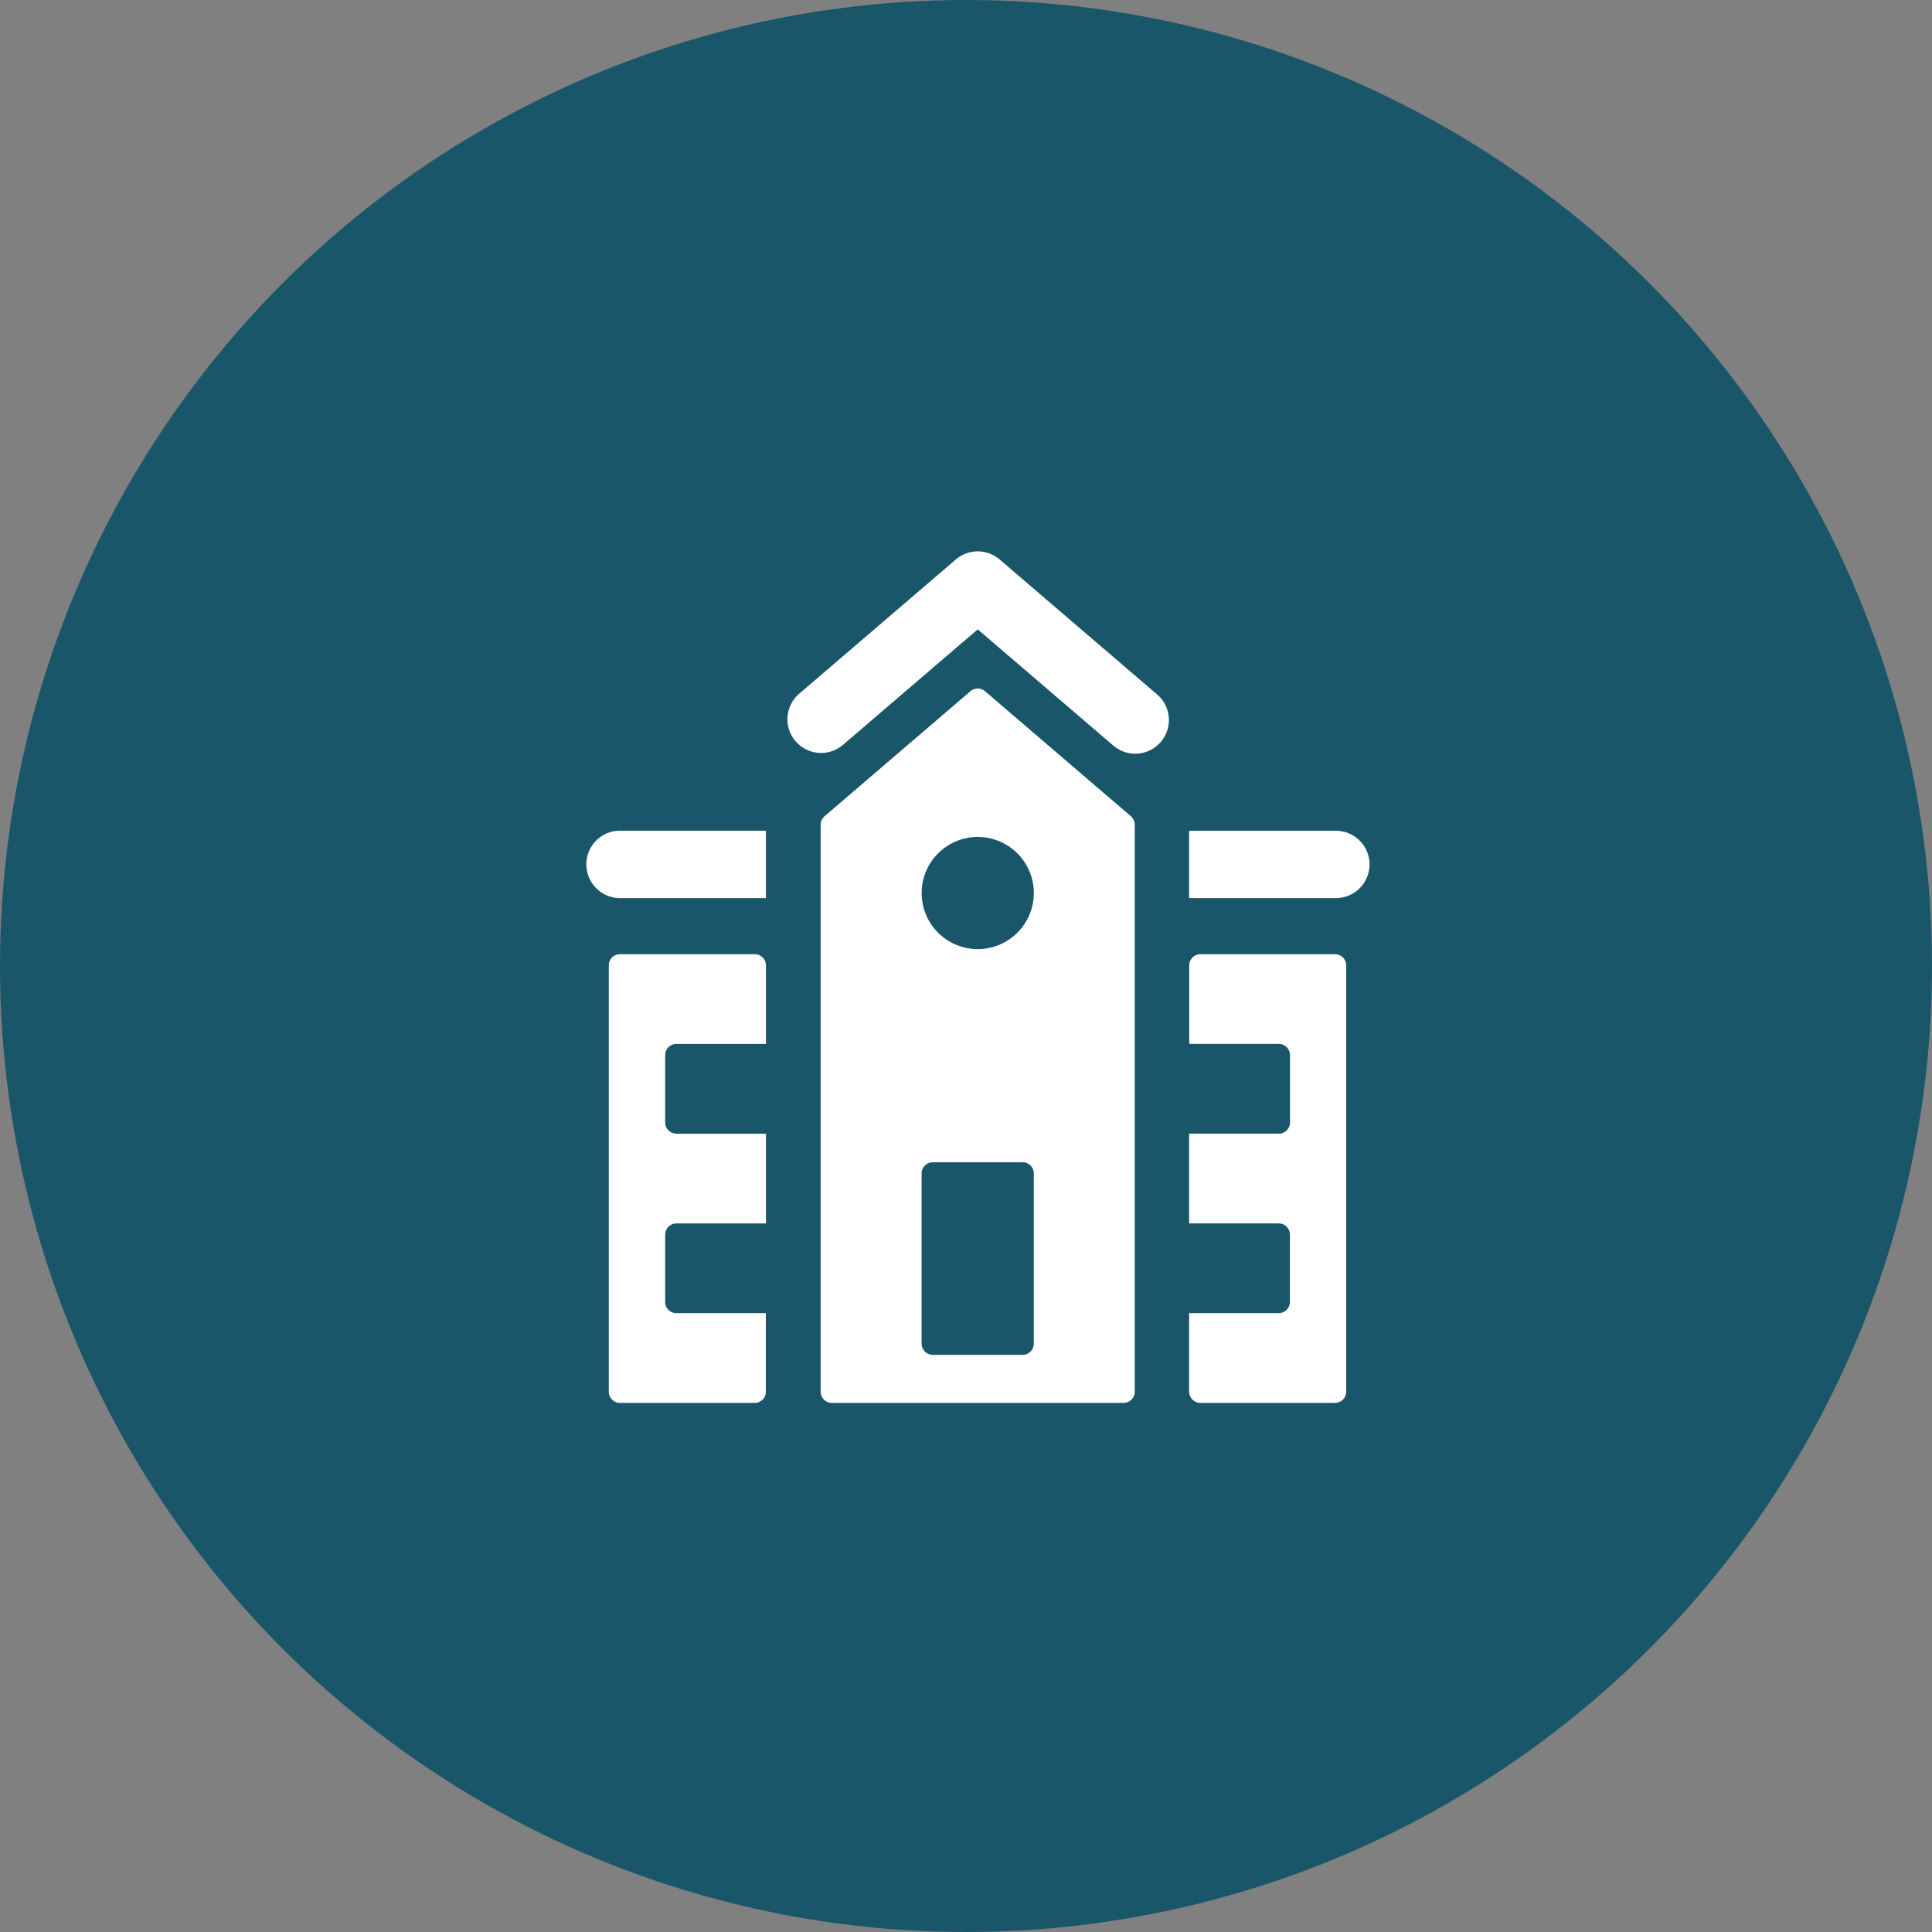 <svg xmlns="http://www.w3.org/2000/svg" width="78" height="78" viewBox="0 0 78 78">
  <rect x="0" y="0" width="78" height="78" fill="#808080" stroke="none"/>
  <g id="home" transform="translate(-0.229 0.479)">
    <circle id="Ellipse_97" data-name="Ellipse 97" cx="39" cy="39" r="39" transform="translate(0.229 -0.479)" fill="#1a5669"/>
    <g id="Group_3929" data-name="Group 3929" transform="translate(23.902 21.782)">
      <path id="Path_3864" data-name="Path 3864" d="M400.032,250.791l-5.888-5.046a.452.452,0,0,0-.59,0l-5.888,5.046a.452.452,0,0,0-.158.344v22.889a.452.452,0,0,0,.453.453h11.775a.453.453,0,0,0,.453-.453V251.135A.453.453,0,0,0,400.032,250.791Zm-3.918,21.293a.453.453,0,0,1-.453.453h-3.624a.453.453,0,0,1-.453-.453v-6.87a.453.453,0,0,1,.453-.453h3.624a.453.453,0,0,1,.453.453Zm-2.264-15.928a2.264,2.264,0,1,1,2.264-2.264A2.264,2.264,0,0,1,393.85,256.156Z" transform="translate(-378.049 -240.099)" fill="#fff"/>
      <path id="Path_3865" data-name="Path 3865" d="M393.75,239.851a1.358,1.358,0,0,0-1.769,0l-6.341,5.435a1.359,1.359,0,0,0,1.769,2.063l5.456-4.677,5.457,4.677a1.359,1.359,0,1,0,1.769-2.063Zm-9.891,15.935h-5.435a.453.453,0,0,0-.453.453v17.21a.453.453,0,0,0,.453.453h5.435a.453.453,0,0,0,.453-.453v-3.17H380.7a.453.453,0,0,1-.453-.453v-2.717a.453.453,0,0,1,.453-.453h3.616v-3.623H380.7a.453.453,0,0,1-.453-.453v-2.717a.453.453,0,0,1,.453-.453h3.616v-3.17A.453.453,0,0,0,383.858,255.786Zm-6.793-3.623a1.359,1.359,0,0,0,1.359,1.359h5.888V250.8h-5.888A1.359,1.359,0,0,0,377.065,252.163Zm30.226-1.359H401.4v2.717h5.888a1.359,1.359,0,1,0,0-2.717Zm0,4.982h-5.435a.453.453,0,0,0-.453.453v3.17h3.616a.453.453,0,0,1,.453.453v2.717a.453.453,0,0,1-.453.453H401.4v3.623h3.616a.453.453,0,0,1,.453.453v2.717a.453.453,0,0,1-.453.453H401.4v3.17a.453.453,0,0,0,.453.453h5.435a.453.453,0,0,0,.453-.453v-17.21A.453.453,0,0,0,407.291,255.786Z" transform="translate(-377.065 -239.524)" fill="#fff"/>
    </g>
  </g>
</svg>
